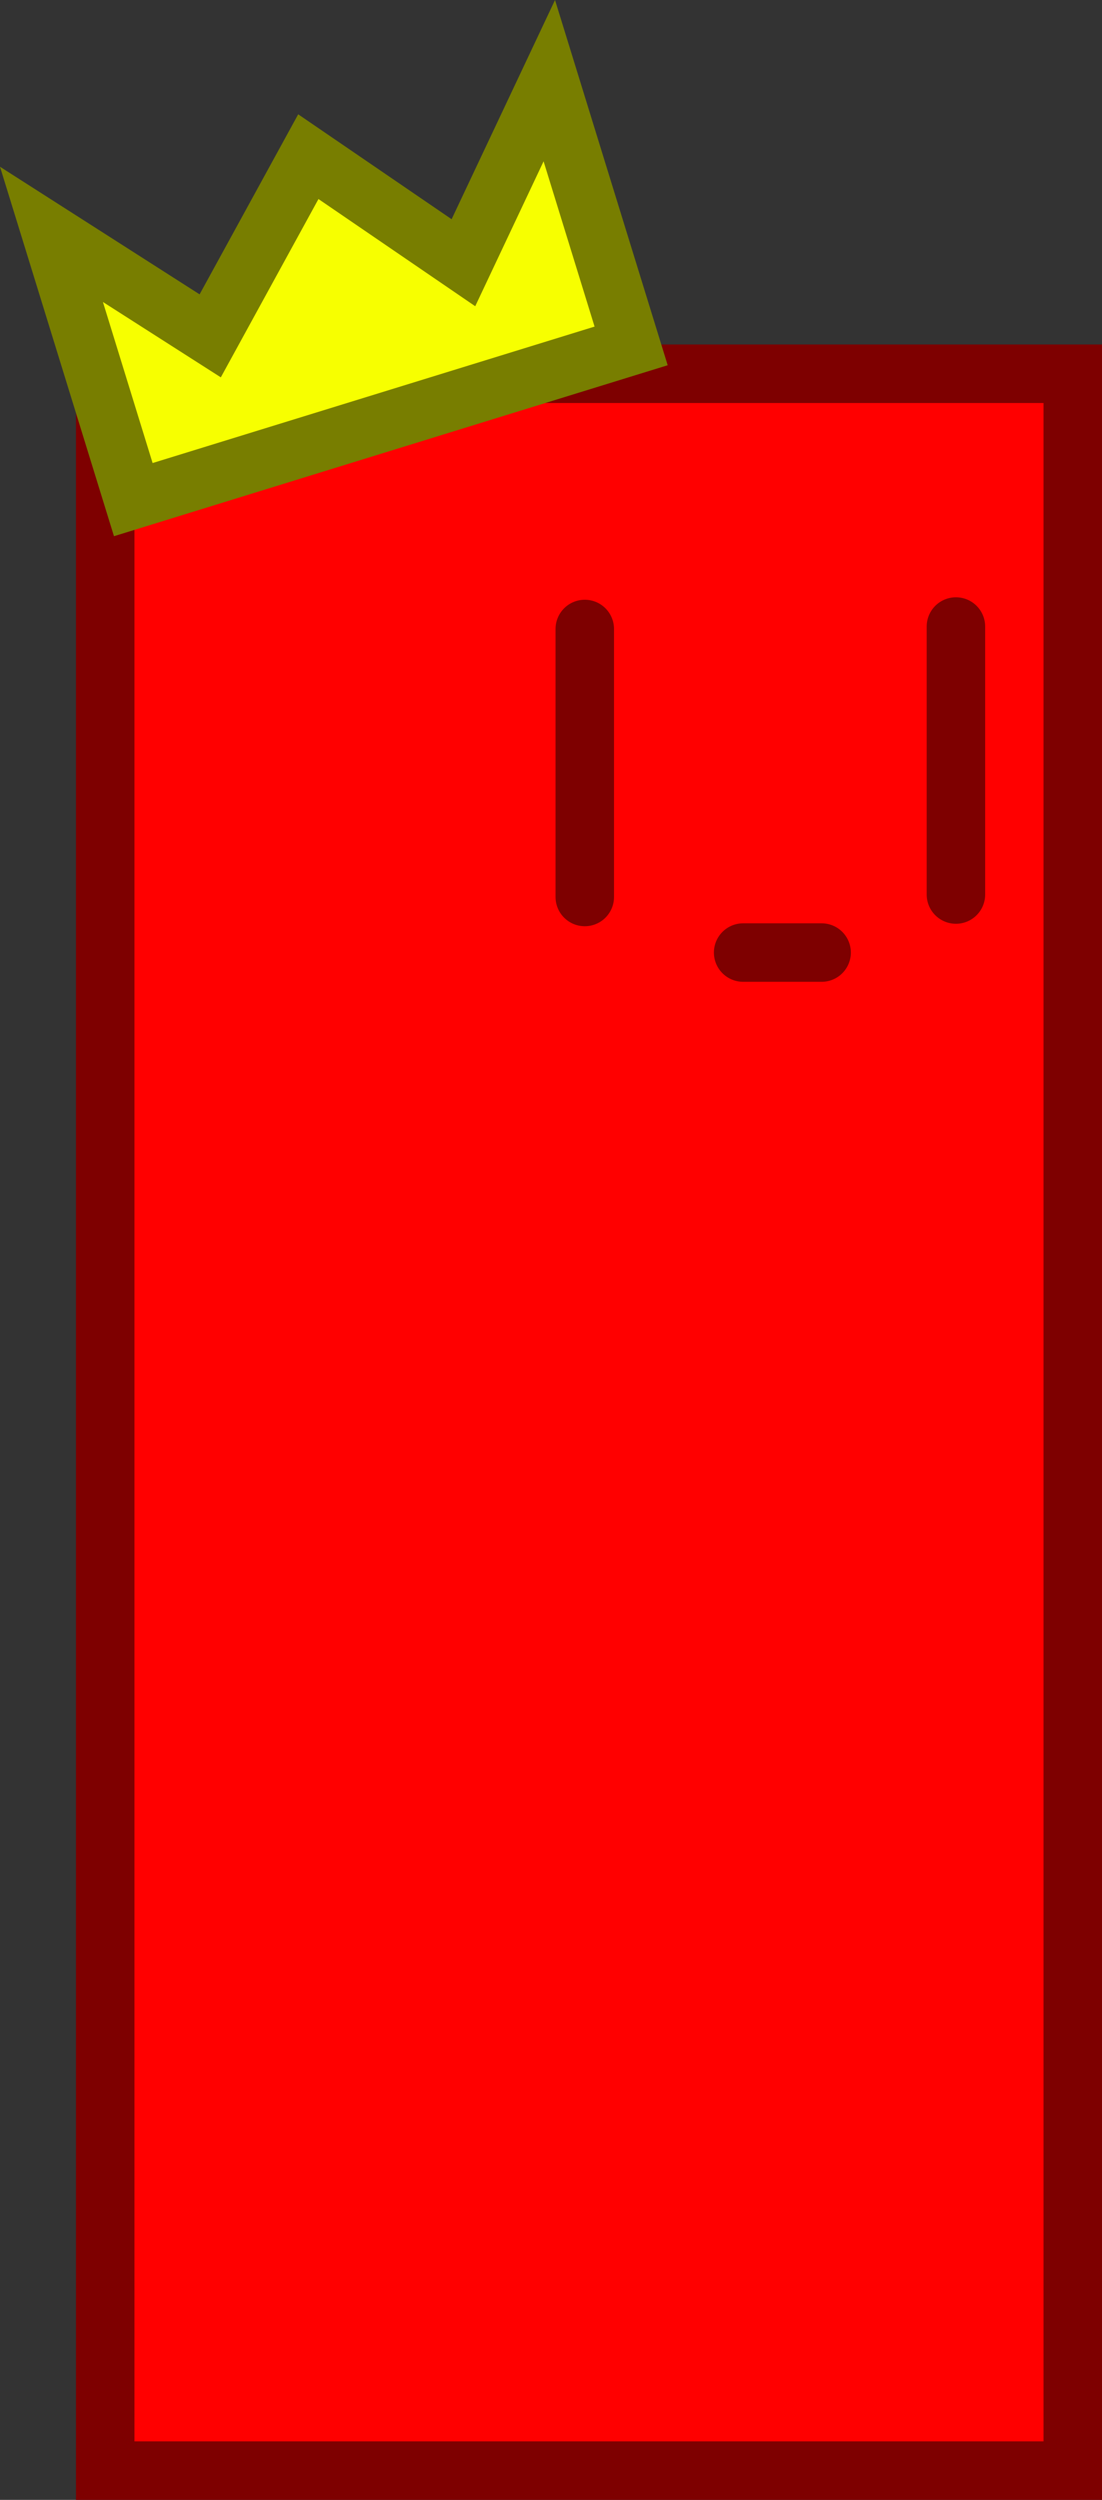 <svg version="1.1" xmlns="http://www.w3.org/2000/svg" xmlns:xlink="http://www.w3.org/1999/xlink" width="28.267" height="64.095" viewBox="0,0,28.267,64.095"><rect x="0" y="0" width="28.267" height="64.095" fill="#333333" stroke="none"/><g transform="translate(-224.892,-155.319)"><g data-paper-data="{&quot;isPaintingLayer&quot;:true}" fill-rule="nonzero" stroke-width="1.5" stroke-linejoin="miter" stroke-miterlimit="10" stroke-dasharray="" stroke-dashoffset="0" style="mix-blend-mode: normal"><path d="M227.591,218.664v-53.762h24.818v53.762z" data-paper-data="{&quot;origPos&quot;:null}" fill="#ff0000" stroke="#7e0000" stroke-linecap="butt"/><path d="M239.892,171.446v6.871" data-paper-data="{&quot;origPos&quot;:null}" fill="none" stroke="#7e0000" stroke-linecap="round"/><path d="M249.412,171.383v6.871" data-paper-data="{&quot;origPos&quot;:null}" fill="none" stroke="#7e0000" stroke-linecap="round"/><path d="M243.954,179.742h2.013" data-paper-data="{&quot;origPos&quot;:null}" fill="none" stroke="#7e0000" stroke-linecap="round"/><path d="M228.311,168.129l-2.099,-6.801l4.072,2.602l2.517,-4.594l3.978,2.719l2.203,-4.668l2.099,6.801z" fill="#f7ff00" stroke="#787e00" stroke-linecap="butt"/></g></g></svg>